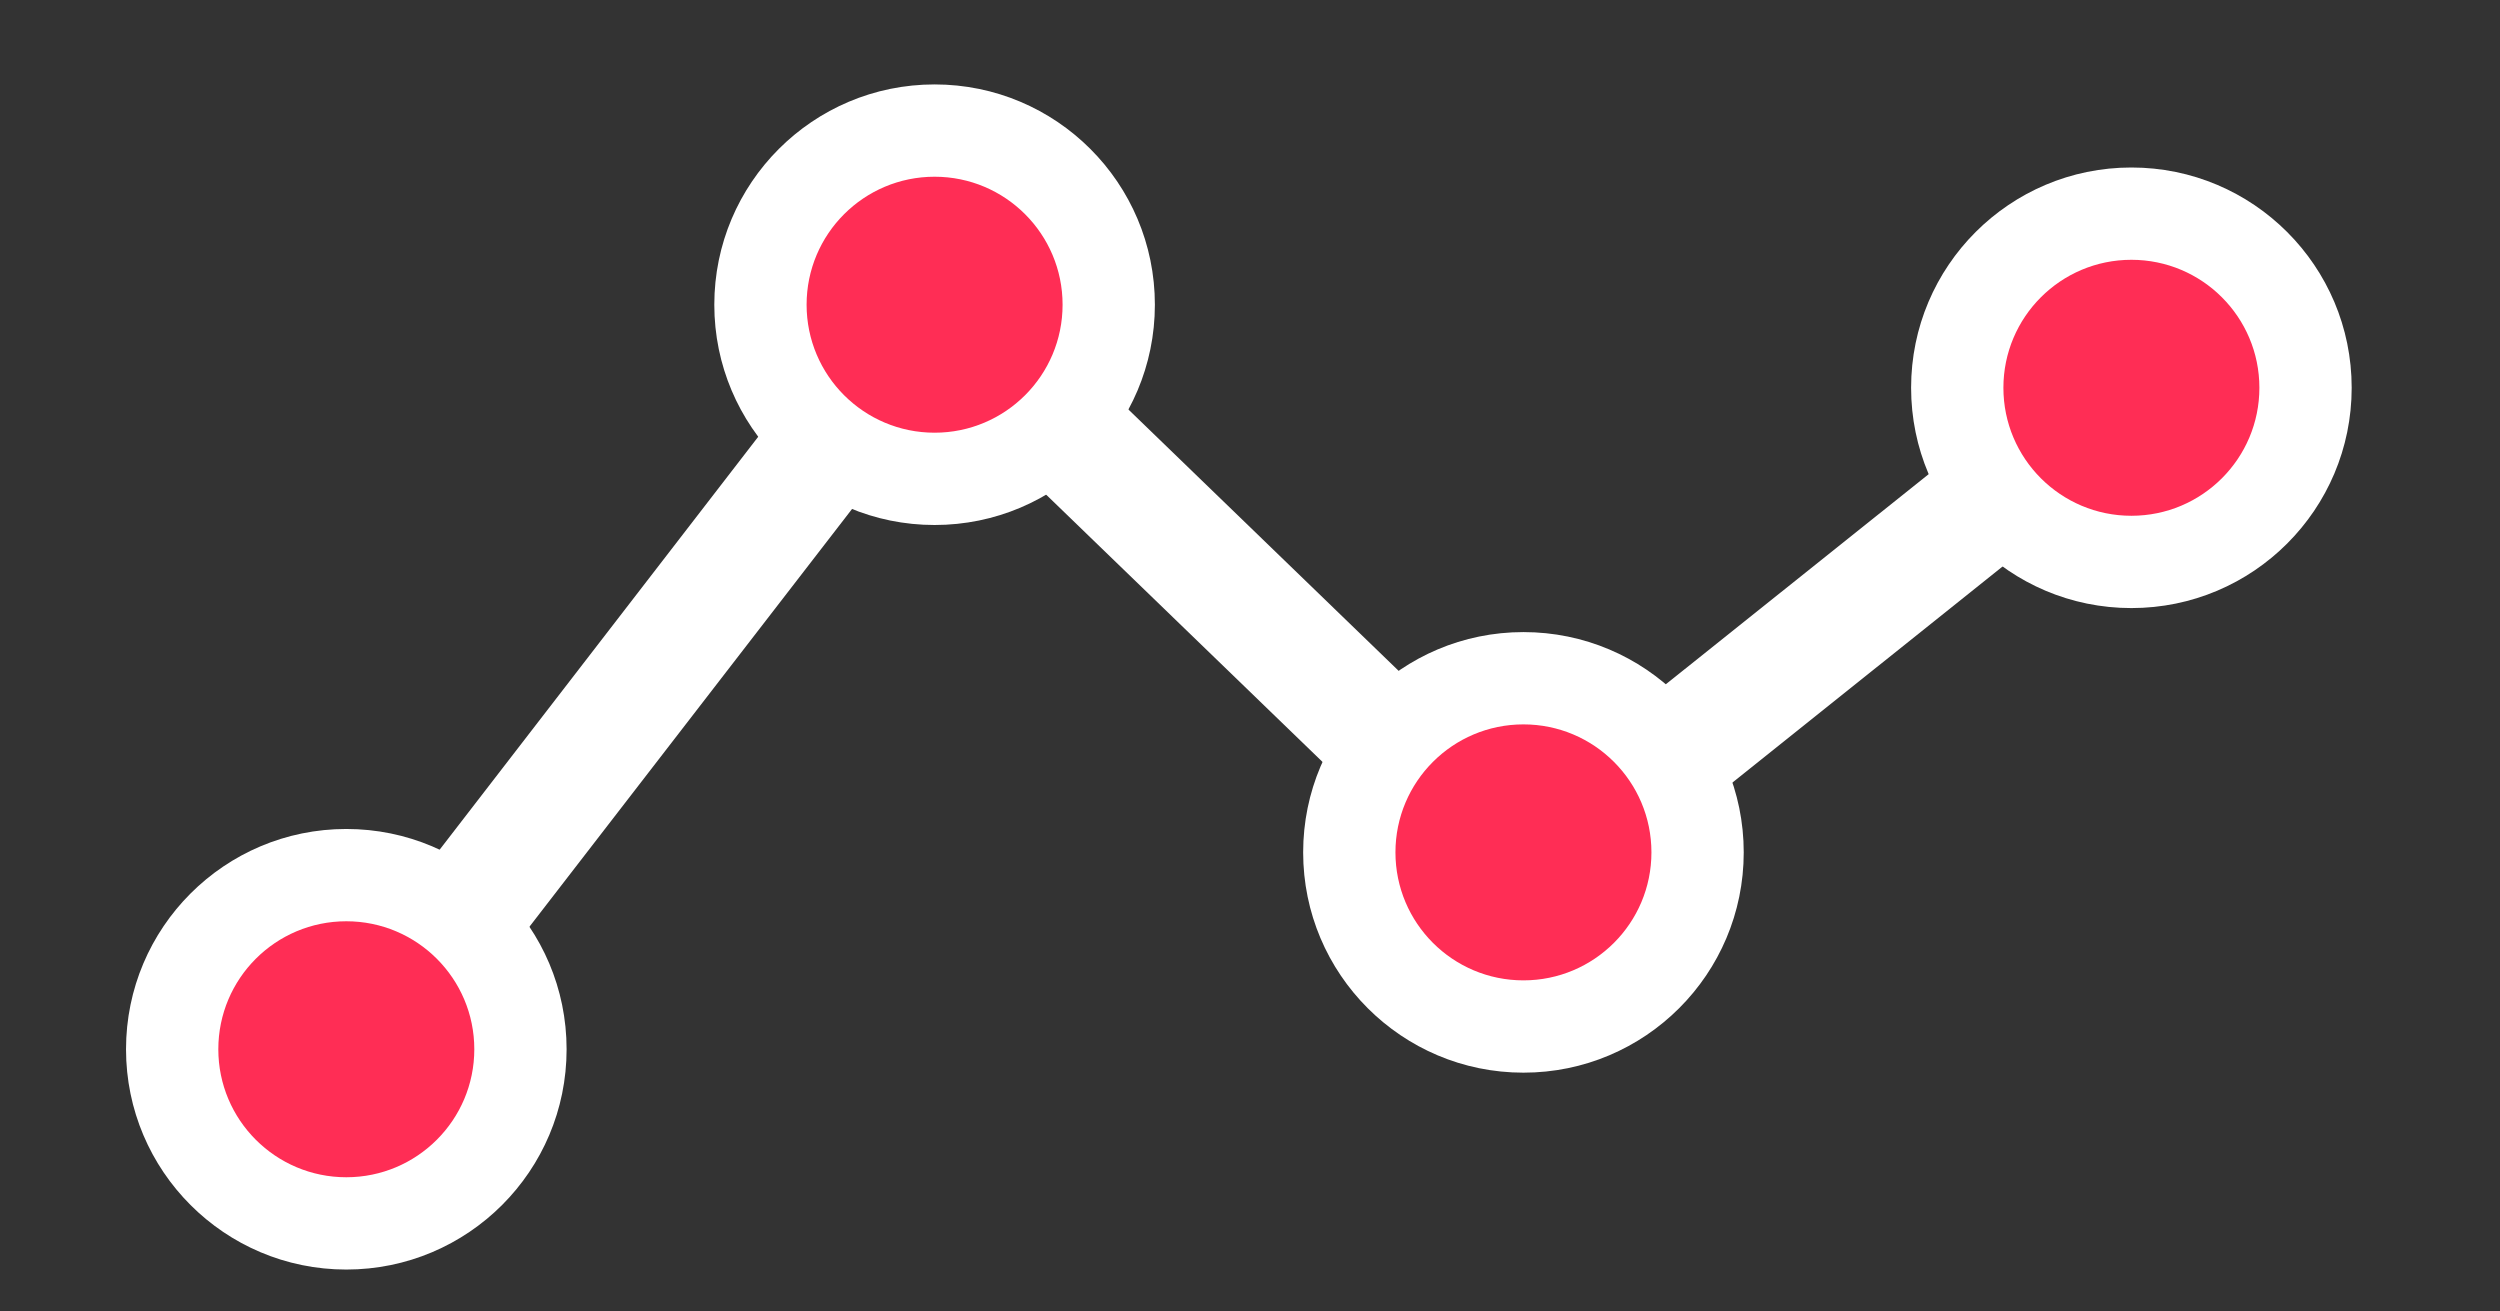 <?xml version="1.0" encoding="UTF-8"?>
<svg width="61px" height="32px" viewBox="0 0 61 32" version="1.1" xmlns="http://www.w3.org/2000/svg" xmlns:xlink="http://www.w3.org/1999/xlink">
    <rect x="0" y="0" width="61" height="32" fill="#333333" stroke="none"/>
    <!-- Generator: Sketch 41 (35326) - http://www.bohemiancoding.com/sketch -->
    <title>stats</title>
    <desc>Created with Sketch.</desc>
    <defs></defs>
    <g id="Page-1" stroke="none" stroke-width="1" fill="none" fill-rule="evenodd">
        <g id="stats">
            <g id="002-analytics" transform="translate(3, 2)">
                <polygon id="Shape" fill="#FFFFFF" points="6.937 24.473 4.654 22.716 19.654 3.273 34.262 17.401 48.105 6.336 49.907 8.588 34.082 21.245 19.969 7.597"></polygon>
                <ellipse id="Oval" fill="#FFFFFF" cx="49.006" cy="7.462" rx="5.375" ry="5.375"></ellipse>
                <ellipse id="Oval" fill="#FF2D55" cx="49.006" cy="7.462" rx="3.123" ry="3.123"></ellipse>
                <ellipse id="Oval" fill="#FFFFFF" cx="34.172" cy="18.798" rx="5.375" ry="5.375"></ellipse>
                <ellipse id="Oval" fill="#FF2D55" cx="34.172" cy="18.798" rx="3.123" ry="3.123"></ellipse>
                <ellipse id="Oval" fill="#FFFFFF" cx="19.804" cy="5.435" rx="5.375" ry="5.375"></ellipse>
                <ellipse id="Oval" fill="#FF2D55" cx="19.804" cy="5.435" rx="3.123" ry="3.123"></ellipse>
                <ellipse id="Oval" fill="#FFFFFF" cx="5.45" cy="23.602" rx="5.375" ry="5.375"></ellipse>
                <ellipse id="Oval" fill="#FF2D55" cx="5.45" cy="23.602" rx="3.123" ry="3.123"></ellipse>
            </g>
        </g>
    </g>
</svg>